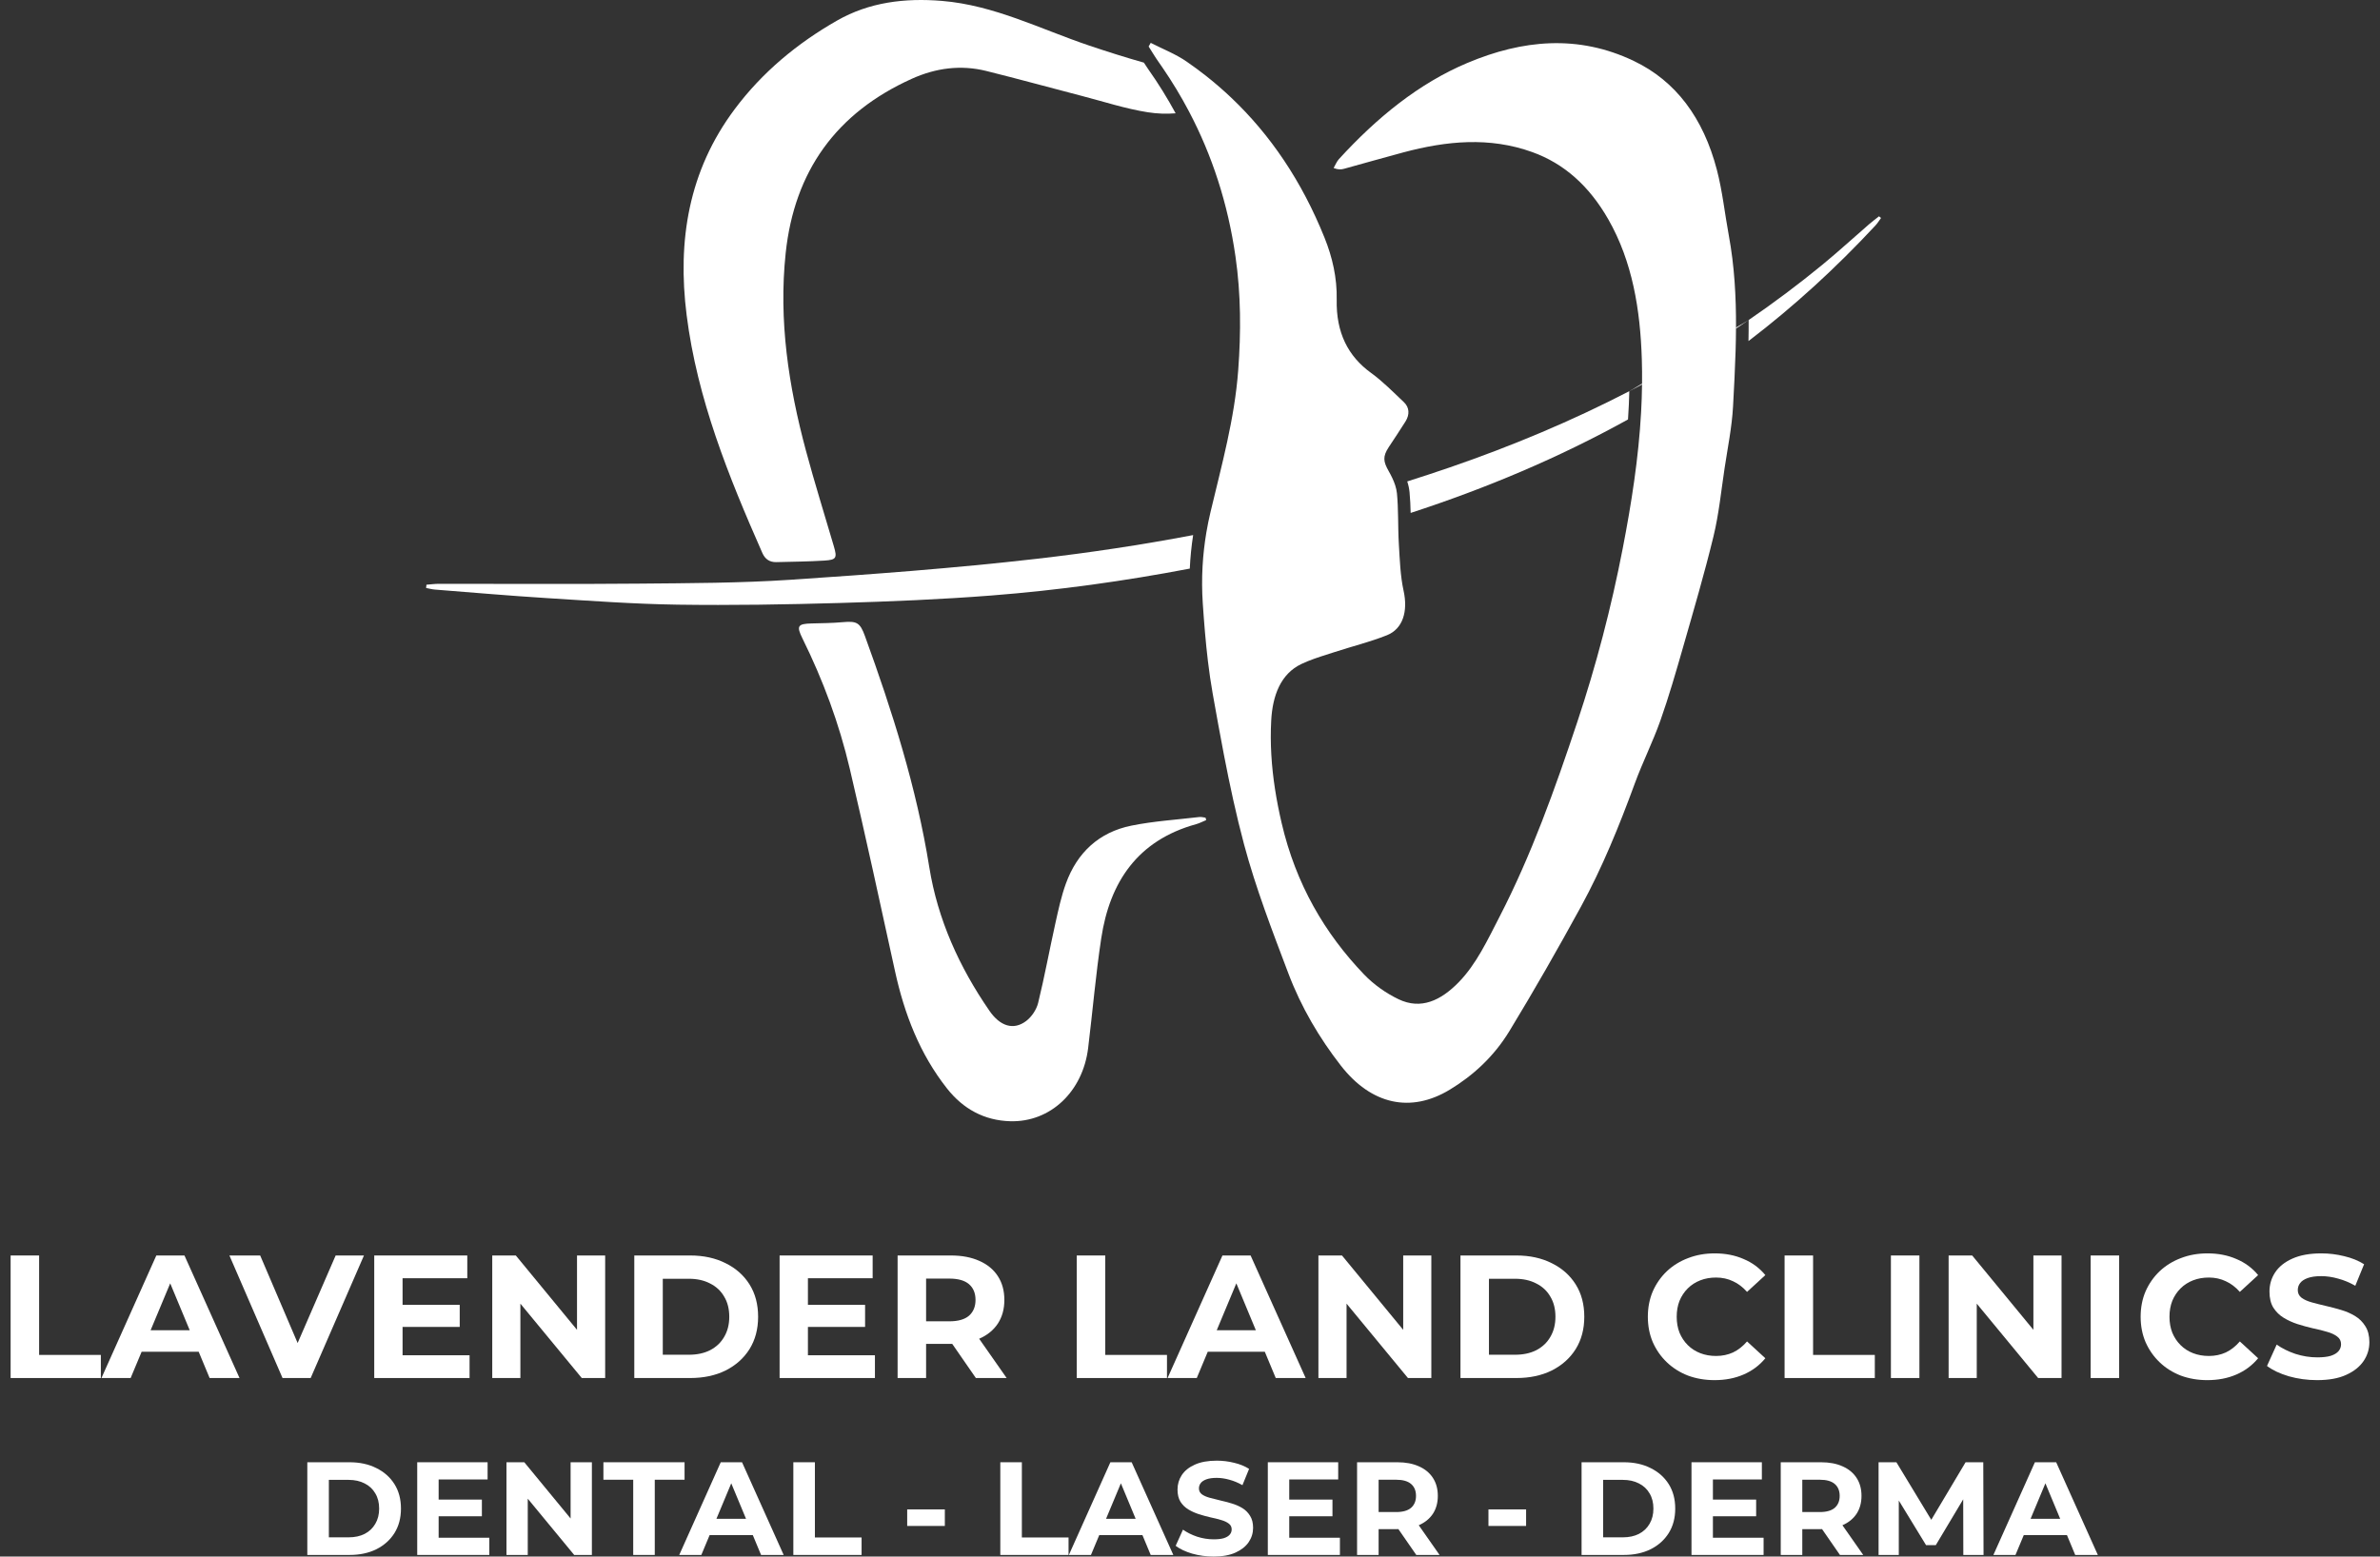 <svg width="214" height="140" viewBox="0 0 214 140" fill="none" xmlns="http://www.w3.org/2000/svg">
<rect x="0" y="0" width="214" height="140" fill="#333333" stroke="none"/>
<path d="M146.502 35.185L147.647 34.502C147.647 34.529 147.646 34.557 147.646 34.584C147.266 34.787 146.885 34.987 146.502 35.185Z" fill="white"/>
<path d="M157.231 28.785C156.854 29.044 156.475 29.299 156.094 29.552C156.095 29.523 156.095 29.493 156.095 29.463L157.231 28.785Z" fill="white"/>
<path d="M156.095 29.463C156.095 29.493 156.095 29.522 156.094 29.552C156.091 30.216 156.078 30.881 156.058 31.547C156.009 33.212 155.919 34.879 155.829 36.545C155.728 38.422 155.343 40.279 155.064 42.139C154.758 44.174 154.553 46.25 154.074 48.224C153.259 51.585 152.286 54.889 151.338 58.198C150.701 60.421 150.059 62.648 149.296 64.808C148.614 66.735 147.702 68.538 146.999 70.455C145.594 74.289 144.066 78.045 142.16 81.535C140.086 85.33 137.947 89.078 135.719 92.74C134.325 95.032 132.454 96.739 130.356 98.01C126.841 100.138 123.298 99.356 120.562 95.842C118.641 93.373 117.005 90.619 115.837 87.529C114.4 83.728 112.923 79.915 111.86 75.947C111.153 73.302 110.574 70.602 110.049 67.883C109.697 66.062 109.37 64.232 109.044 62.407C108.872 61.441 108.732 60.464 108.613 59.482C108.406 57.76 108.268 56.019 108.15 54.287C108.074 53.162 108.068 52.037 108.131 50.919C108.188 49.905 108.302 48.896 108.47 47.896C108.574 47.282 108.698 46.671 108.842 46.064C109.84 41.857 111.007 37.695 111.335 33.3C111.59 29.887 111.582 26.489 111.091 23.077C110.403 18.293 108.985 13.967 106.911 10.029C106.195 8.669 105.401 7.355 104.53 6.084C104.416 5.917 104.301 5.751 104.184 5.585C103.866 5.135 103.581 4.65 103.281 4.182C103.344 4.073 103.406 3.964 103.469 3.855C104.55 4.411 105.688 4.843 106.702 5.543C107.291 5.949 107.866 6.373 108.426 6.813C109.207 7.429 109.959 8.079 110.683 8.764C114.218 12.111 117.053 16.294 119.099 21.387C119.798 23.127 120.231 24.979 120.191 26.959C120.131 29.918 121.21 32.045 123.283 33.543C124.324 34.295 125.266 35.259 126.228 36.167C126.733 36.644 126.763 37.282 126.383 37.897C125.893 38.688 125.371 39.448 124.865 40.225C124.318 41.063 124.373 41.511 124.869 42.381C125.087 42.765 125.304 43.195 125.448 43.64C125.527 43.883 125.584 44.13 125.608 44.376C125.676 45.079 125.697 45.786 125.71 46.497C125.726 47.31 125.73 48.125 125.779 48.935C125.864 50.347 125.91 51.794 126.208 53.149C126.604 54.954 126.164 56.555 124.701 57.137C123.161 57.749 121.563 58.138 119.997 58.65C119.192 58.913 118.376 59.151 117.587 59.472H117.585C117.394 59.55 117.205 59.633 117.016 59.722C115.151 60.609 114.421 62.566 114.302 64.813C114.246 65.843 114.253 66.866 114.312 67.883C114.432 69.952 114.767 71.996 115.238 74.02C116.521 79.536 119.13 83.964 122.634 87.628C123.539 88.574 124.637 89.338 125.746 89.871C127.772 90.844 129.556 89.987 131.161 88.345C132.755 86.713 133.759 84.535 134.841 82.438C137.687 76.921 139.815 70.971 141.821 64.946C143.512 59.867 144.875 54.666 145.909 49.329C146.694 45.277 147.335 41.194 147.562 37.063C147.607 36.238 147.636 35.413 147.646 34.584C147.646 34.557 147.647 34.529 147.647 34.502C147.655 33.785 147.649 33.066 147.627 32.346C147.492 27.869 146.783 23.519 144.605 19.716C142.888 16.718 140.632 14.707 137.774 13.679C133.908 12.287 130.045 12.678 126.186 13.706C124.402 14.181 122.626 14.696 120.845 15.183C120.583 15.255 120.312 15.27 119.914 15.112C120.07 14.843 120.192 14.527 120.388 14.313C123.809 10.569 127.583 7.496 131.939 5.661C136.895 3.574 141.894 3.086 146.907 5.483C150.68 7.287 153.153 10.6 154.374 15.272C154.873 17.181 155.083 19.203 155.446 21.167C155.955 23.921 156.107 26.689 156.095 29.463Z" fill="white"/>
<path d="M103.254 6.237C104.154 7.512 104.974 8.833 105.708 10.191C104.894 10.256 104.061 10.232 103.204 10.097C101.205 9.783 99.257 9.142 97.29 8.632C94.421 7.888 91.564 7.099 88.687 6.384C86.384 5.811 84.138 6.115 81.992 7.083C75.195 10.148 71.427 15.39 70.644 22.774C70.002 28.828 70.904 34.727 72.471 40.55C73.245 43.43 74.139 46.278 74.978 49.14C75.284 50.182 75.206 50.353 74.134 50.42C72.696 50.511 71.252 50.521 69.811 50.559C69.207 50.575 68.794 50.293 68.55 49.742C65.511 42.849 62.691 35.883 61.739 28.337C60.895 21.649 61.913 15.37 66.053 9.828C68.538 6.501 71.686 3.891 75.269 1.847C78.167 0.193 81.368 -0.194 84.694 0.081C89.415 0.471 93.565 2.627 97.941 4.1C99.564 4.646 101.201 5.167 102.851 5.632C102.979 5.834 103.112 6.037 103.254 6.237Z" fill="white"/>
<path d="M108.457 73.761C108.153 73.886 107.858 74.045 107.543 74.132C102.303 75.581 99.787 79.311 99.019 84.394C98.523 87.67 98.243 90.977 97.841 94.267C97.361 98.186 94.45 100.948 90.837 100.847C88.497 100.782 86.603 99.739 85.16 97.912C82.694 94.79 81.317 91.192 80.475 87.347C79.147 81.274 77.831 75.197 76.409 69.145C75.454 65.079 74.006 61.169 72.15 57.417C71.599 56.303 71.729 56.107 72.963 56.075C73.895 56.051 74.829 56.044 75.756 55.961C77.043 55.845 77.331 55.992 77.773 57.211C80.238 63.992 82.411 70.84 83.558 77.998C84.311 82.696 86.257 86.988 88.968 90.916C89.927 92.306 91.132 92.688 92.264 91.835C92.763 91.461 93.198 90.806 93.346 90.202C93.928 87.83 94.366 85.423 94.897 83.037C95.164 81.832 95.425 80.613 95.846 79.457C96.852 76.689 98.814 74.852 101.725 74.262C103.733 73.854 105.799 73.727 107.84 73.485C108.021 73.463 108.211 73.523 108.397 73.544C108.417 73.616 108.437 73.689 108.457 73.761Z" fill="white"/>
<path d="M93.147 50.268C97.894 49.724 102.607 49.017 107.282 48.127C107.128 49.13 107.027 50.136 106.981 51.142C101.089 52.267 95.146 53.093 89.148 53.561C84.613 53.915 80.061 54.102 75.514 54.234C70.653 54.374 65.787 54.455 60.925 54.385C57 54.328 53.077 54.039 49.157 53.794C45.801 53.584 42.451 53.291 39.099 53.028C38.835 53.007 38.575 52.933 38.313 52.884C38.324 52.786 38.334 52.688 38.345 52.591C38.722 52.563 39.099 52.51 39.476 52.51C45.444 52.505 51.412 52.549 57.38 52.494C61.959 52.452 66.548 52.447 71.114 52.144C78.468 51.653 85.827 51.106 93.147 50.268Z" fill="white"/>
<path d="M130.372 42.036C135.949 40.116 141.338 37.857 146.501 35.185C146.484 35.953 146.448 36.796 146.384 37.727C140.139 41.186 133.599 43.933 126.84 46.134C126.826 45.518 126.8 44.892 126.74 44.268C126.71 43.956 126.643 43.637 126.534 43.301V43.301C127.817 42.896 129.097 42.474 130.372 42.036Z" fill="white"/>
<path d="M169.134 19.607C168.968 19.832 168.821 20.077 168.631 20.281C165.103 24.079 161.306 27.556 157.217 30.677C157.229 30.048 157.235 29.417 157.231 28.785C159.493 27.237 161.699 25.586 163.844 23.826C165.283 22.645 166.656 21.384 168.064 20.165C168.351 19.916 168.657 19.691 168.955 19.455C169.015 19.506 169.074 19.556 169.134 19.607Z" fill="white"/>
<path d="M0.955 123.944V112.922H3.517V121.866H9.068V123.944H0.955Z" fill="white"/>
<path d="M9.122 123.944L14.056 112.922H16.586L21.537 123.944H18.848L14.799 114.213H15.812L11.747 123.944H9.122ZM11.589 121.582L12.269 119.646H17.962L18.658 121.582H11.589Z" fill="white"/>
<path d="M25.404 123.944L20.628 112.922H23.395L27.57 122.685H25.942L30.18 112.922H32.726L27.934 123.944H25.404Z" fill="white"/>
<path d="M36.007 117.362H41.336V119.347H36.007V117.362ZM36.197 121.897H42.222V123.944H33.65V112.922H42.017V114.969H36.197V121.897Z" fill="white"/>
<path d="M44.261 123.944V112.922H46.38L52.911 120.858H51.883V112.922H54.414V123.944H52.31L45.763 116.008H46.791V123.944H44.261Z" fill="white"/>
<path d="M57.033 123.944V112.922H62.062C63.264 112.922 64.324 113.153 65.241 113.615C66.158 114.066 66.875 114.701 67.392 115.52C67.908 116.339 68.167 117.31 68.167 118.433C68.167 119.546 67.908 120.517 67.392 121.346C66.875 122.165 66.158 122.805 65.241 123.267C64.324 123.719 63.264 123.944 62.062 123.944H57.033ZM59.595 121.85H61.935C62.673 121.85 63.311 121.714 63.849 121.441C64.397 121.157 64.819 120.758 65.114 120.244C65.42 119.73 65.573 119.126 65.573 118.433C65.573 117.73 65.42 117.126 65.114 116.622C64.819 116.108 64.397 115.714 63.849 115.441C63.311 115.158 62.673 115.016 61.935 115.016H59.595V121.85Z" fill="white"/>
<path d="M72.455 117.362H77.785V119.347H72.455V117.362ZM72.645 121.897H78.67V123.944H70.099V112.922H78.465V114.969H72.645V121.897Z" fill="white"/>
<path d="M80.709 123.944V112.922H85.501C86.492 112.922 87.346 113.085 88.063 113.41C88.78 113.725 89.333 114.182 89.723 114.78C90.113 115.378 90.308 116.092 90.308 116.922C90.308 117.74 90.113 118.449 89.723 119.047C89.333 119.635 88.78 120.087 88.063 120.402C87.346 120.716 86.492 120.874 85.501 120.874H82.132L83.271 119.756V123.944H80.709ZM87.746 123.944L84.979 119.945H87.715L90.514 123.944H87.746ZM83.271 120.039L82.132 118.843H85.358C86.149 118.843 86.74 118.675 87.13 118.339C87.52 117.992 87.715 117.52 87.715 116.922C87.715 116.313 87.52 115.84 87.13 115.504C86.74 115.168 86.149 115.001 85.358 115.001H82.132L83.271 113.788V120.039Z" fill="white"/>
<path d="M96.817 123.944V112.922H99.379V121.866H104.93V123.944H96.817Z" fill="white"/>
<path d="M104.984 123.944L109.918 112.922H112.449L117.399 123.944H114.71L110.661 114.213H111.674L107.609 123.944H104.984ZM107.451 121.582L108.131 119.646H113.824L114.52 121.582H107.451Z" fill="white"/>
<path d="M118.547 123.944V112.922H120.666L127.198 120.858H126.17V112.922H128.7V123.944H126.597L120.05 116.008H121.077V123.944H118.547Z" fill="white"/>
<path d="M131.319 123.944V112.922H136.349C137.551 112.922 138.61 113.153 139.527 113.615C140.445 114.066 141.162 114.701 141.678 115.52C142.195 116.339 142.453 117.31 142.453 118.433C142.453 119.546 142.195 120.517 141.678 121.346C141.162 122.165 140.445 122.805 139.527 123.267C138.61 123.719 137.551 123.944 136.349 123.944H131.319ZM133.881 121.85H136.222C136.96 121.85 137.598 121.714 138.136 121.441C138.684 121.157 139.106 120.758 139.401 120.244C139.707 119.73 139.859 119.126 139.859 118.433C139.859 117.73 139.707 117.126 139.401 116.622C139.106 116.108 138.684 115.714 138.136 115.441C137.598 115.158 136.96 115.016 136.222 115.016H133.881V121.85Z" fill="white"/>
<path d="M154.162 124.133C153.308 124.133 152.512 123.997 151.774 123.724C151.046 123.441 150.414 123.042 149.876 122.527C149.338 122.013 148.917 121.409 148.611 120.716C148.316 120.024 148.168 119.263 148.168 118.433C148.168 117.604 148.316 116.843 148.611 116.15C148.917 115.457 149.338 114.854 149.876 114.339C150.424 113.825 151.062 113.431 151.79 113.158C152.517 112.875 153.313 112.733 154.178 112.733C155.137 112.733 156.002 112.901 156.771 113.237C157.552 113.562 158.205 114.045 158.733 114.686L157.088 116.197C156.708 115.767 156.286 115.447 155.823 115.237C155.359 115.016 154.853 114.906 154.304 114.906C153.788 114.906 153.313 114.99 152.881 115.158C152.449 115.326 152.074 115.567 151.758 115.882C151.442 116.197 151.194 116.57 151.015 117C150.846 117.431 150.762 117.908 150.762 118.433C150.762 118.958 150.846 119.436 151.015 119.866C151.194 120.297 151.442 120.669 151.758 120.984C152.074 121.299 152.449 121.54 152.881 121.708C153.313 121.876 153.788 121.96 154.304 121.96C154.853 121.96 155.359 121.855 155.823 121.645C156.286 121.425 156.708 121.094 157.088 120.653L158.733 122.165C158.205 122.805 157.552 123.294 156.771 123.63C156.002 123.965 155.132 124.133 154.162 124.133Z" fill="white"/>
<path d="M160.463 123.944V112.922H163.025V121.866H168.576V123.944H160.463Z" fill="white"/>
<path d="M170.023 123.944V112.922H172.585V123.944H170.023Z" fill="white"/>
<path d="M175.212 123.944V112.922H177.331L183.863 120.858H182.835V112.922H185.365V123.944H183.262L176.714 116.008H177.742V123.944H175.212Z" fill="white"/>
<path d="M187.984 123.944V112.922H190.546V123.944H187.984Z" fill="white"/>
<path d="M198.471 124.133C197.617 124.133 196.821 123.997 196.083 123.724C195.356 123.441 194.723 123.042 194.186 122.527C193.648 122.013 193.226 121.409 192.92 120.716C192.625 120.024 192.478 119.263 192.478 118.433C192.478 117.604 192.625 116.843 192.92 116.15C193.226 115.457 193.648 114.854 194.186 114.339C194.734 113.825 195.372 113.431 196.099 113.158C196.827 112.875 197.623 112.733 198.487 112.733C199.447 112.733 200.311 112.901 201.081 113.237C201.861 113.562 202.515 114.045 203.042 114.686L201.397 116.197C201.018 115.767 200.596 115.447 200.132 115.237C199.668 115.016 199.162 114.906 198.614 114.906C198.097 114.906 197.623 114.99 197.19 115.158C196.758 115.326 196.384 115.567 196.068 115.882C195.751 116.197 195.503 116.57 195.324 117C195.156 117.431 195.071 117.908 195.071 118.433C195.071 118.958 195.156 119.436 195.324 119.866C195.503 120.297 195.751 120.669 196.068 120.984C196.384 121.299 196.758 121.54 197.19 121.708C197.623 121.876 198.097 121.96 198.614 121.96C199.162 121.96 199.668 121.855 200.132 121.645C200.596 121.425 201.018 121.094 201.397 120.653L203.042 122.165C202.515 122.805 201.861 123.294 201.081 123.63C200.311 123.965 199.441 124.133 198.471 124.133Z" fill="white"/>
<path d="M208.348 124.133C207.462 124.133 206.613 124.018 205.801 123.787C204.99 123.546 204.336 123.236 203.84 122.858L204.71 120.937C205.185 121.273 205.743 121.551 206.387 121.771C207.04 121.981 207.699 122.086 208.363 122.086C208.87 122.086 209.275 122.039 209.581 121.945C209.897 121.84 210.129 121.698 210.277 121.52C210.425 121.341 210.498 121.136 210.498 120.905C210.498 120.611 210.382 120.381 210.151 120.213C209.919 120.034 209.613 119.892 209.233 119.787C208.854 119.672 208.432 119.567 207.968 119.472C207.515 119.368 207.056 119.242 206.592 119.095C206.139 118.948 205.722 118.759 205.343 118.528C204.963 118.297 204.652 117.992 204.41 117.614C204.178 117.237 204.062 116.754 204.062 116.166C204.062 115.536 204.231 114.964 204.568 114.449C204.916 113.925 205.432 113.51 206.118 113.205C206.814 112.891 207.683 112.733 208.727 112.733C209.423 112.733 210.108 112.817 210.783 112.985C211.458 113.142 212.054 113.384 212.57 113.709L211.779 115.646C211.263 115.352 210.746 115.137 210.23 115.001C209.713 114.854 209.207 114.78 208.711 114.78C208.216 114.78 207.81 114.838 207.494 114.953C207.177 115.069 206.951 115.221 206.814 115.41C206.677 115.588 206.608 115.798 206.608 116.04C206.608 116.323 206.724 116.554 206.956 116.733C207.188 116.901 207.494 117.037 207.873 117.142C208.253 117.247 208.669 117.352 209.123 117.457C209.586 117.562 210.045 117.683 210.498 117.819C210.962 117.956 211.384 118.139 211.764 118.37C212.143 118.601 212.449 118.906 212.681 119.284C212.923 119.661 213.045 120.139 213.045 120.716C213.045 121.336 212.871 121.903 212.523 122.417C212.175 122.931 211.653 123.346 210.957 123.661C210.272 123.976 209.402 124.133 208.348 124.133Z" fill="white"/>
<path d="M27.632 139.857V131.52H31.436C32.345 131.52 33.147 131.694 33.84 132.044C34.534 132.385 35.077 132.866 35.467 133.485C35.858 134.104 36.053 134.839 36.053 135.688C36.053 136.53 35.858 137.265 35.467 137.892C35.077 138.511 34.534 138.996 33.84 139.345C33.147 139.686 32.345 139.857 31.436 139.857H27.632ZM29.57 138.273H31.34C31.898 138.273 32.381 138.17 32.788 137.963C33.202 137.749 33.521 137.447 33.745 137.058C33.976 136.669 34.092 136.212 34.092 135.688C34.092 135.156 33.976 134.7 33.745 134.319C33.521 133.93 33.202 133.632 32.788 133.425C32.381 133.211 31.898 133.104 31.34 133.104H29.57V138.273Z" fill="white"/>
<path d="M39.297 134.878H43.329V136.379H39.297V134.878ZM39.441 138.309H43.998V139.857H37.515V131.52H43.843V133.068H39.441V138.309Z" fill="white"/>
<path d="M45.54 139.857V131.52H47.143L52.084 137.523H51.306V131.52H53.22V139.857H51.629L46.677 133.854H47.454V139.857H45.54Z" fill="white"/>
<path d="M56.936 139.857V133.092H54.256V131.52H61.553V133.092H58.874V139.857H56.936Z" fill="white"/>
<path d="M61.075 139.857L64.807 131.52H66.721L70.465 139.857H68.432L65.37 132.496H66.135L63.061 139.857H61.075ZM62.941 138.07L63.456 136.606H67.762L68.288 138.07H62.941Z" fill="white"/>
<path d="M71.334 139.857V131.52H73.272V138.285H77.471V139.857H71.334Z" fill="white"/>
<path d="M81.571 137.249V135.76H84.956V137.249H81.571Z" fill="white"/>
<path d="M89.944 139.857V131.52H91.882V138.285H96.08V139.857H89.944Z" fill="white"/>
<path d="M96.109 139.857L99.841 131.52H101.755L105.5 139.857H103.466L100.404 132.496H101.169L98.095 139.857H96.109ZM97.975 138.07L98.49 136.606H102.796L103.323 138.07H97.975Z" fill="white"/>
<path d="M109.12 140C108.45 140 107.808 139.913 107.194 139.738C106.58 139.555 106.085 139.321 105.711 139.035L106.368 137.582C106.727 137.836 107.15 138.047 107.636 138.213C108.131 138.372 108.629 138.452 109.132 138.452C109.515 138.452 109.822 138.416 110.053 138.344C110.292 138.265 110.468 138.158 110.579 138.023C110.691 137.888 110.747 137.733 110.747 137.558C110.747 137.336 110.659 137.161 110.483 137.034C110.308 136.899 110.077 136.792 109.79 136.713C109.503 136.625 109.184 136.546 108.833 136.474C108.49 136.395 108.143 136.3 107.792 136.189C107.449 136.077 107.134 135.935 106.847 135.76C106.56 135.585 106.325 135.355 106.141 135.069C105.966 134.783 105.878 134.418 105.878 133.973C105.878 133.497 106.006 133.064 106.261 132.675C106.524 132.278 106.915 131.964 107.433 131.734C107.959 131.496 108.617 131.377 109.407 131.377C109.933 131.377 110.452 131.44 110.962 131.567C111.472 131.686 111.923 131.869 112.314 132.115L111.716 133.58C111.325 133.358 110.934 133.195 110.543 133.092C110.153 132.981 109.77 132.925 109.395 132.925C109.02 132.925 108.713 132.969 108.474 133.056C108.235 133.144 108.063 133.259 107.959 133.402C107.856 133.537 107.804 133.695 107.804 133.878C107.804 134.092 107.892 134.267 108.067 134.402C108.243 134.529 108.474 134.632 108.761 134.712C109.048 134.791 109.363 134.871 109.706 134.95C110.057 135.029 110.404 135.121 110.747 135.224C111.098 135.327 111.417 135.466 111.704 135.641C111.991 135.815 112.222 136.046 112.397 136.332C112.581 136.617 112.673 136.979 112.673 137.415C112.673 137.884 112.541 138.313 112.278 138.702C112.015 139.091 111.62 139.404 111.094 139.643C110.575 139.881 109.917 140 109.12 140Z" fill="white"/>
<path d="M115.779 134.878H119.81V136.379H115.779V134.878ZM115.923 138.309H120.48V139.857H113.997V131.52H120.325V133.068H115.923V138.309Z" fill="white"/>
<path d="M122.022 139.857V131.52H125.647C126.397 131.52 127.042 131.643 127.585 131.889C128.127 132.127 128.546 132.473 128.841 132.925C129.136 133.378 129.283 133.918 129.283 134.545C129.283 135.164 129.136 135.7 128.841 136.153C128.546 136.598 128.127 136.939 127.585 137.177C127.042 137.415 126.397 137.535 125.647 137.535H123.099L123.96 136.689V139.857H122.022ZM127.346 139.857L125.252 136.832H127.322L129.439 139.857H127.346ZM123.96 136.903L123.099 135.998H125.539C126.137 135.998 126.584 135.871 126.879 135.617C127.174 135.355 127.322 134.998 127.322 134.545C127.322 134.084 127.174 133.727 126.879 133.473C126.584 133.219 126.137 133.092 125.539 133.092H123.099L123.96 132.175V136.903Z" fill="white"/>
<path d="M133.836 137.249V135.76H137.221V137.249H133.836Z" fill="white"/>
<path d="M142.209 139.857V131.52H146.013C146.922 131.52 147.723 131.694 148.417 132.044C149.111 132.385 149.653 132.866 150.044 133.485C150.435 134.104 150.63 134.839 150.63 135.688C150.63 136.53 150.435 137.265 150.044 137.892C149.653 138.511 149.111 138.996 148.417 139.345C147.723 139.686 146.922 139.857 146.013 139.857H142.209ZM144.147 138.273H145.917C146.475 138.273 146.958 138.17 147.365 137.963C147.779 137.749 148.098 137.447 148.322 137.058C148.553 136.669 148.668 136.212 148.668 135.688C148.668 135.156 148.553 134.7 148.322 134.319C148.098 133.93 147.779 133.632 147.365 133.425C146.958 133.211 146.475 133.104 145.917 133.104H144.147V138.273Z" fill="white"/>
<path d="M153.874 134.878H157.905V136.379H153.874V134.878ZM154.018 138.309H158.575V139.857H152.092V131.52H158.42V133.068H154.018V138.309Z" fill="white"/>
<path d="M160.117 139.857V131.52H163.742C164.491 131.52 165.137 131.643 165.68 131.889C166.222 132.127 166.641 132.473 166.936 132.925C167.231 133.378 167.378 133.918 167.378 134.545C167.378 135.164 167.231 135.7 166.936 136.153C166.641 136.598 166.222 136.939 165.68 137.177C165.137 137.415 164.491 137.535 163.742 137.535H161.194L162.055 136.689V139.857H160.117ZM165.44 139.857L163.347 136.832H165.417L167.534 139.857H165.44ZM162.055 136.903L161.194 135.998H163.634C164.232 135.998 164.679 135.871 164.974 135.617C165.269 135.355 165.417 134.998 165.417 134.545C165.417 134.084 165.269 133.727 164.974 133.473C164.679 133.219 164.232 133.092 163.634 133.092H161.194L162.055 132.175V136.903Z" fill="white"/>
<path d="M168.914 139.857V131.52H170.517L174.081 137.404H173.232L176.737 131.52H178.328L178.352 139.857H176.534L176.522 134.295H176.857L174.058 138.976H173.184L170.325 134.295H170.732V139.857H168.914Z" fill="white"/>
<path d="M179.238 139.857L182.97 131.52H184.884L188.629 139.857H186.595L183.533 132.496H184.298L181.224 139.857H179.238ZM181.104 138.07L181.619 136.606H185.925L186.451 138.07H181.104Z" fill="white"/>
</svg>
